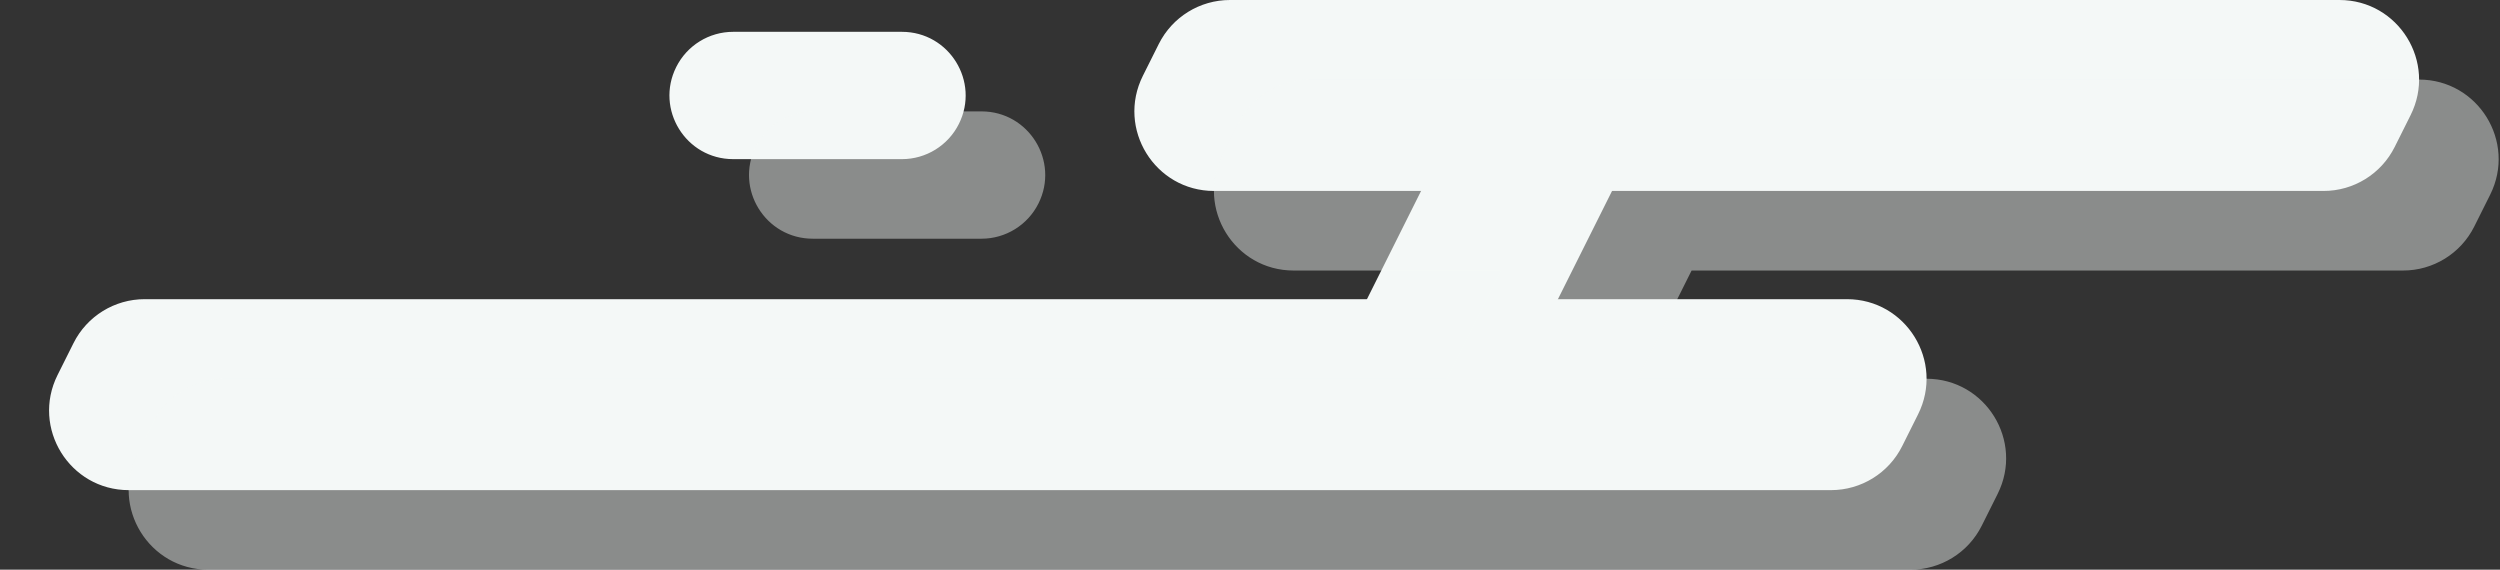 <svg width="1571" height="358" viewBox="0 0 1571 358" fill="none" xmlns="http://www.w3.org/2000/svg">
<rect x="0" y="0" width="1571" height="358" fill="#333333" stroke="none"/>
<path d="M424.944 42.111C431.72 28.56 445.57 20 460.721 20H566.779C596.514 20 615.854 51.292 602.556 77.888V77.888C595.78 91.44 581.93 100 566.779 100H460.721C430.986 100 411.646 68.707 424.944 42.111V42.111Z" fill="#F4F8F7"/>
<path d="M926.18 53.639C934.65 36.7 951.963 26 970.902 26H979.098C1016.27 26 1040.44 65.116 1023.82 98.361L933.82 278.361C925.35 295.3 908.037 306 889.098 306H880.902C843.733 306 819.558 266.884 836.18 233.639L926.18 53.639Z" fill="#F4F8F7"/>
<path d="M46.18 215.639C54.65 198.7 71.963 188 90.902 188H1160.6C1197.77 188 1221.94 227.116 1205.32 260.361L1195.32 280.361C1186.85 297.3 1169.54 308 1150.6 308H80.902C43.733 308 19.558 268.884 36.18 235.639L46.18 215.639Z" fill="#F4F8F7"/>
<path d="M728.18 27.639C736.65 10.7 753.963 0 772.902 0H1470.1C1507.27 0 1531.44 39.116 1514.82 72.361L1504.82 92.361C1496.35 109.3 1479.04 120 1460.1 120H762.902C725.733 120 701.558 80.884 718.18 47.639L728.18 27.639Z" fill="#F4F8F7"/>
<path opacity="0.45" fill-rule="evenodd" clip-rule="evenodd" d="M822.904 50C803.966 50 786.653 60.7 778.183 77.639L768.183 97.639C751.56 130.884 775.735 170 812.904 170H943.003L909.003 238H140.904C121.966 238 104.653 248.7 96.183 265.639L86.183 285.639C69.561 318.884 93.735 358 130.904 358H1200.6C1219.54 358 1236.85 347.3 1245.32 330.361L1255.32 310.361C1271.94 277.116 1247.77 238 1210.6 238H1029L1063 170H1510.1C1529.04 170 1546.35 159.3 1554.82 142.361L1564.82 122.361C1581.44 89.116 1557.27 50 1520.1 50H822.904ZM510.724 70C495.573 70 481.723 78.56 474.947 92.112C461.649 118.707 480.989 150 510.724 150H616.781C631.932 150 645.783 141.44 652.558 127.889C665.856 101.293 646.517 70 616.781 70H510.724Z" fill="#F4F8F7"/>
</svg>
